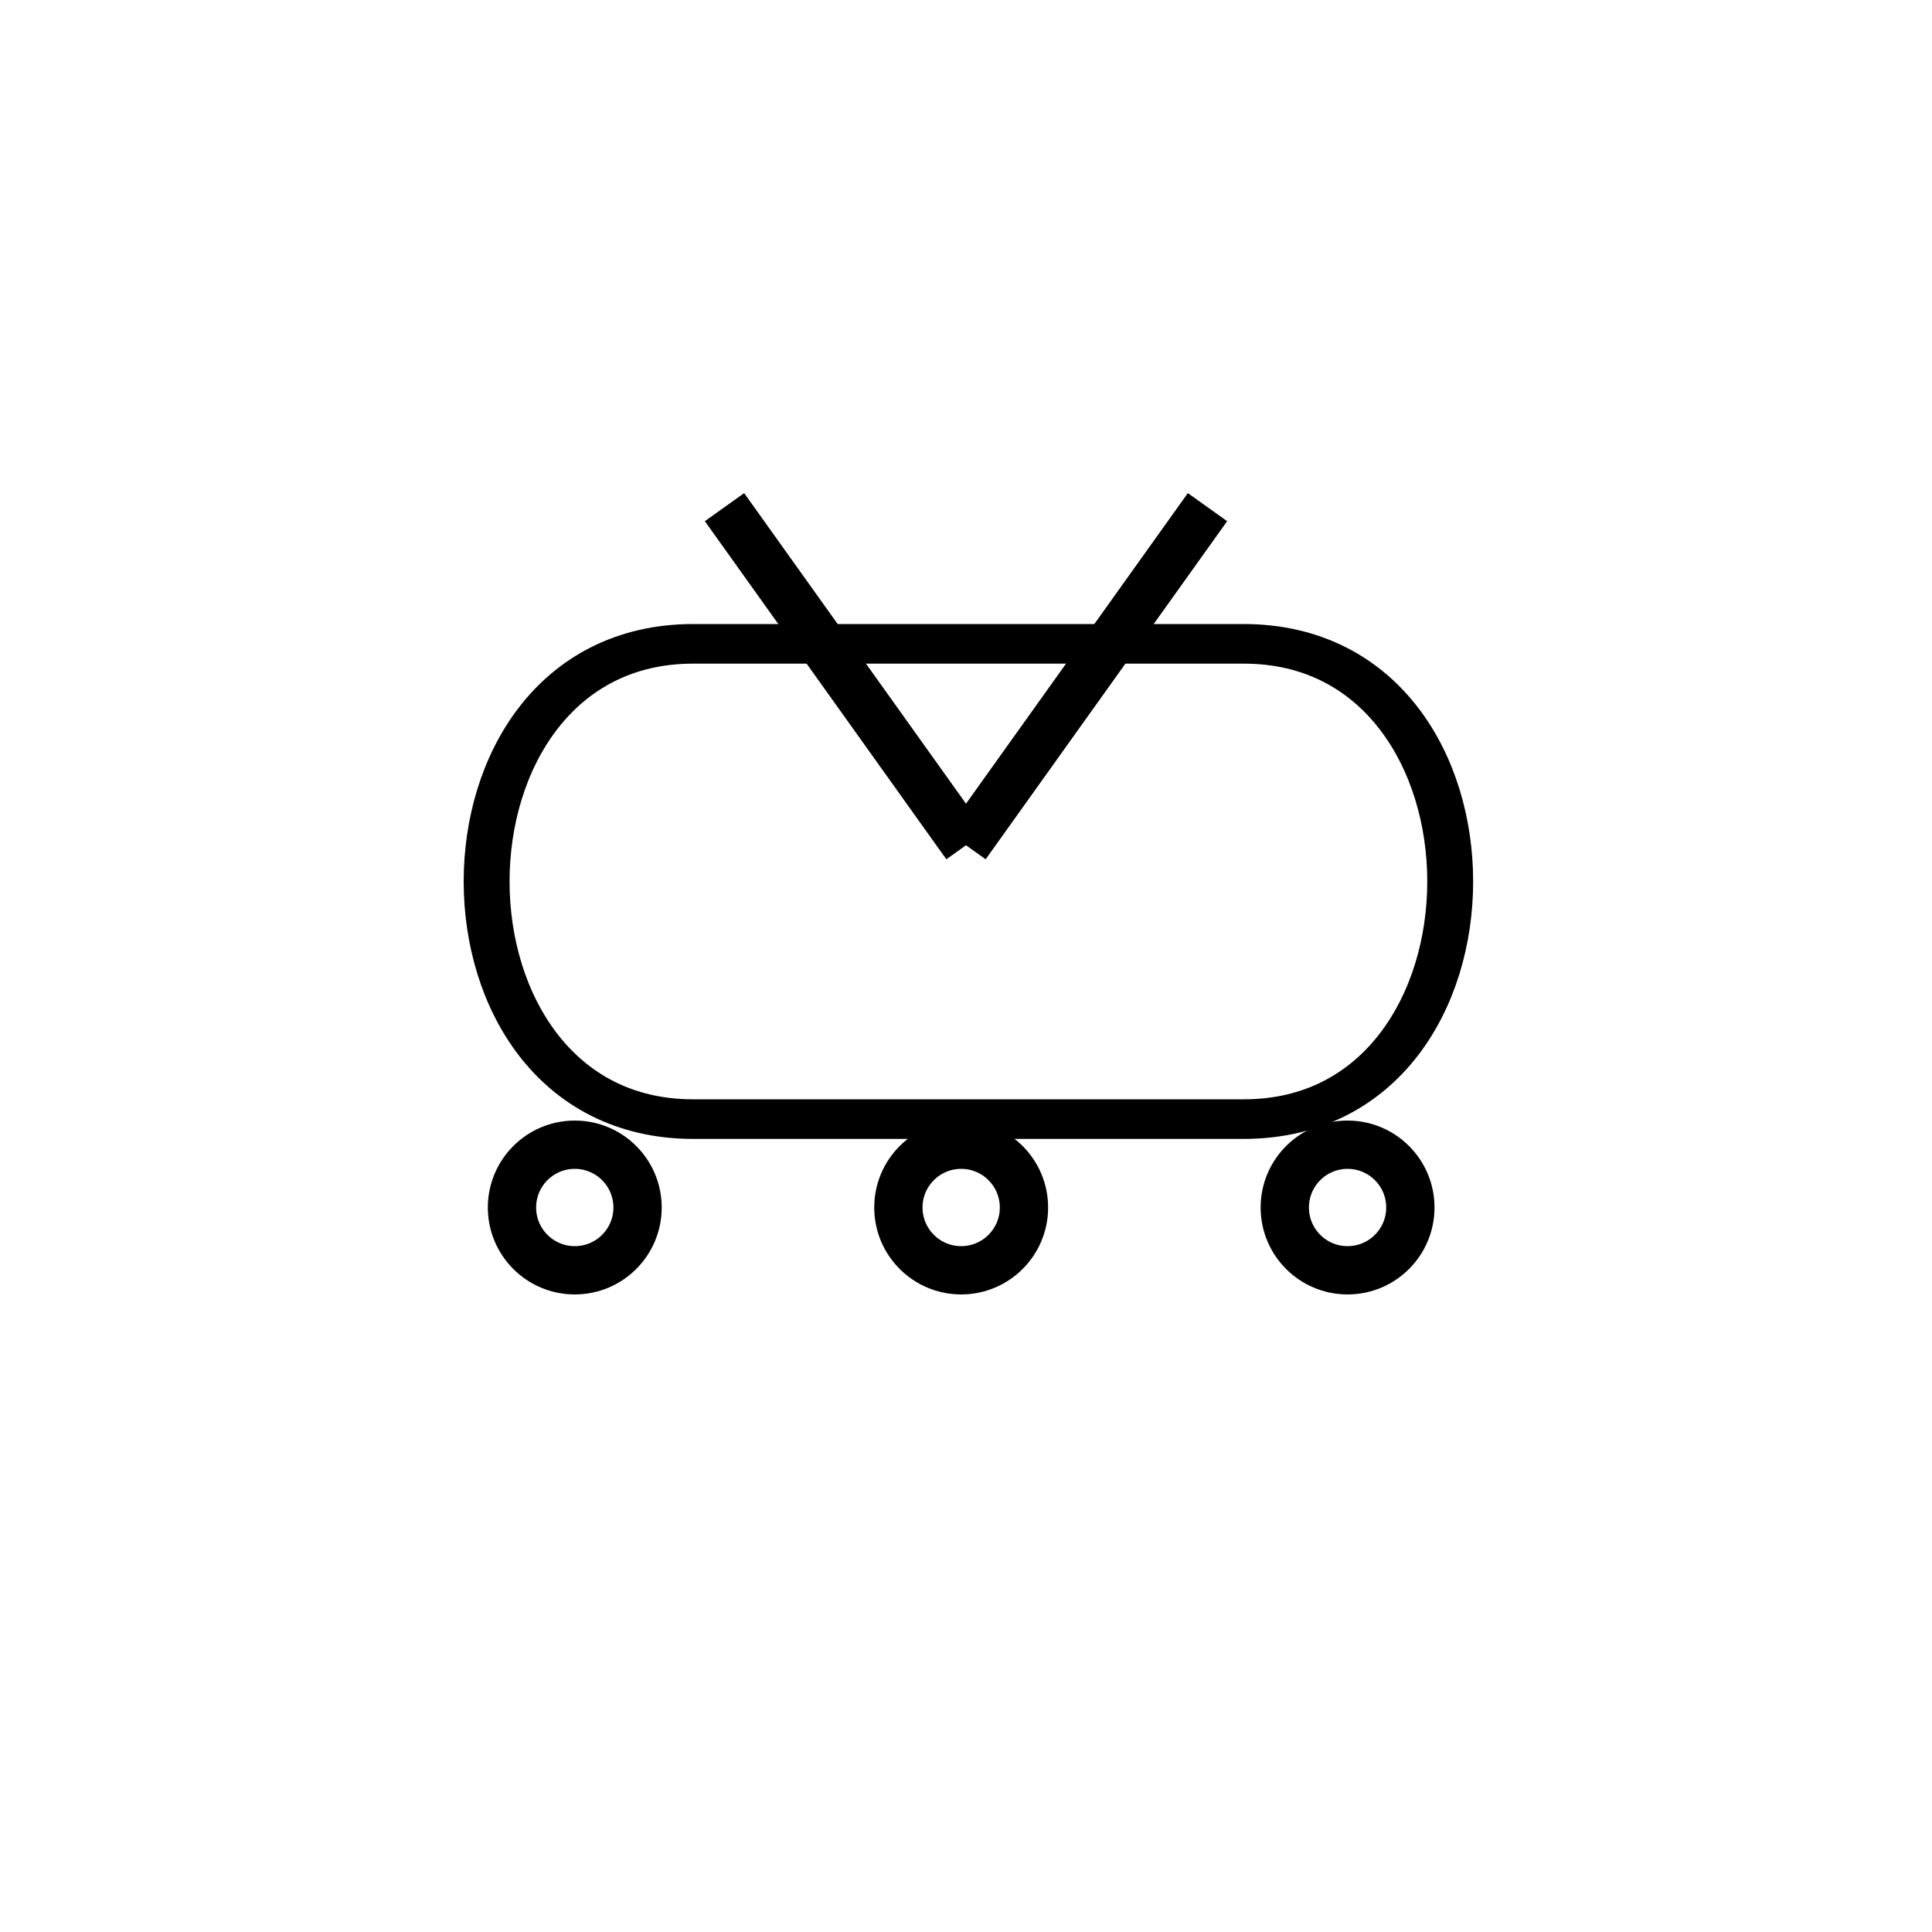 <?xml version="1.0" encoding="utf-8"?>
<!-- Generator: Adobe Illustrator 16.0.0, SVG Export Plug-In . SVG Version: 6.00 Build 0)  -->
<!DOCTYPE svg PUBLIC "-//W3C//DTD SVG 1.1//EN" "http://www.w3.org/Graphics/SVG/1.1/DTD/svg11.dtd">
<svg version="1.1" id="_3.S-G-UCAW-------" xmlns="http://www.w3.org/2000/svg" xmlns:xlink="http://www.w3.org/1999/xlink" x="0px"
	 y="0px" width="400px" height="400px" viewBox="0 0 400 400" style="enable-background:new 0 0 400 400;" xml:space="preserve">
<g transform="translate(10 18) scale(0.95 0.82)">
	<path style="fill:none;stroke:#000000;stroke-width:10;" d="M140.526,140.61c-60,0-60,120,0,120h120c60,0,60-120,0-120H140.526z"/>
</g>
<g>
	<line style="fill:none;stroke:#000000;stroke-width:10;" x1="150" y1="105" x2="200" y2="175"/>
	<line style="fill:none;stroke:#000000;stroke-width:10;" x1="250" y1="105" x2="200" y2="175"/>
</g>
<g>
	<ellipse style="fill:none;stroke:#000000;stroke-width:10;" cx="119" cy="250" rx="13" ry="13"/>
	<ellipse style="fill:none;stroke:#000000;stroke-width:10;" cx="199" cy="250" rx="13" ry="13"/>
	<ellipse style="fill:none;stroke:#000000;stroke-width:10;" cx="279" cy="250" rx="13" ry="13"/>
</g>
<g id="frame" style="display:none;">
	<rect x="68" y="68" style="display:inline;fill:none;stroke:#3A58A7;stroke-width:5;" width="264" height="264"/>
</g>
</svg>
